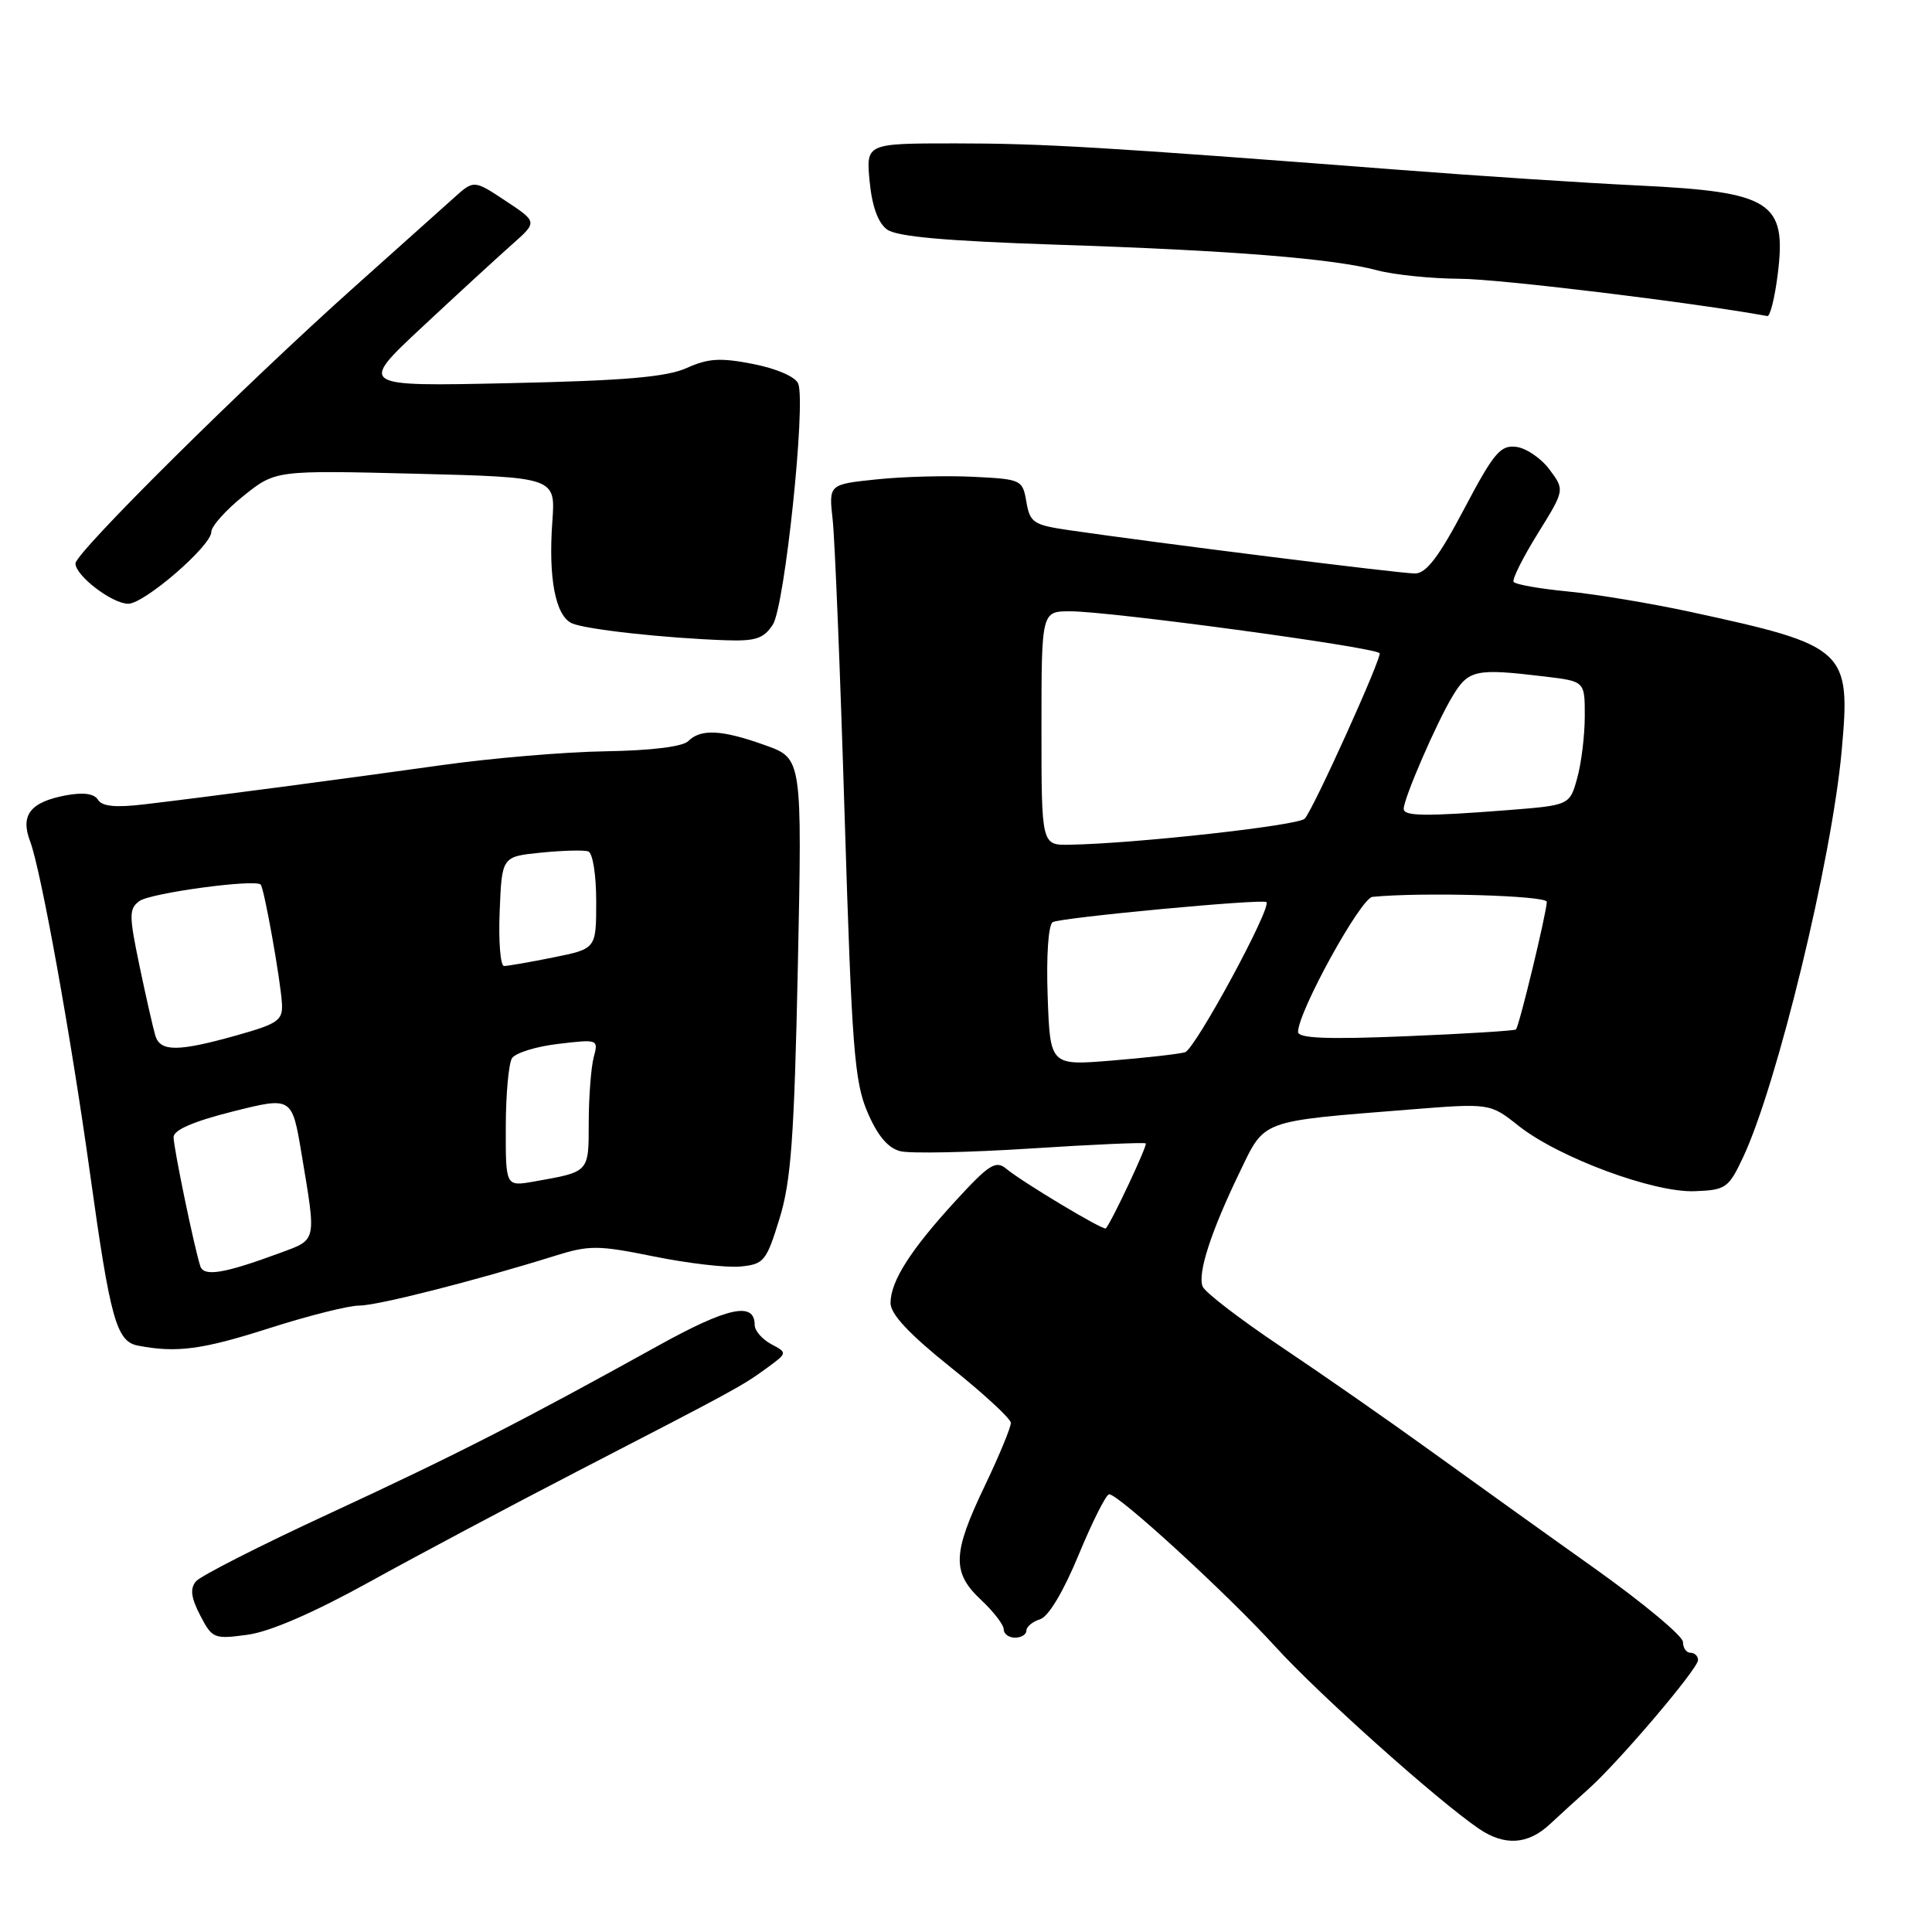 <?xml version="1.0" encoding="UTF-8" standalone="no"?>
<!DOCTYPE svg PUBLIC "-//W3C//DTD SVG 1.1//EN" "http://www.w3.org/Graphics/SVG/1.1/DTD/svg11.dtd" >
<svg xmlns="http://www.w3.org/2000/svg" xmlns:xlink="http://www.w3.org/1999/xlink" version="1.1" viewBox="0 0 256 256">
 <g >
 <path fill="currentColor"
d=" M 205.33 241.75 C 206.66 240.51 209.00 238.38 210.54 237.00 C 214.60 233.35 225.00 221.11 225.00 219.97 C 225.00 219.44 224.55 219.00 224.00 219.00 C 223.45 219.00 223.00 218.36 223.00 217.57 C 223.00 216.79 217.73 212.40 211.30 207.82 C 204.86 203.25 195.08 196.23 189.55 192.24 C 184.02 188.24 175.08 182.02 169.69 178.41 C 164.29 174.79 159.64 171.22 159.35 170.46 C 158.67 168.70 160.47 163.17 164.25 155.35 C 167.65 148.30 166.79 148.62 186.66 147.03 C 197.43 146.17 197.43 146.17 201.22 149.18 C 206.53 153.38 219.10 158.05 224.54 157.84 C 228.68 157.69 229.05 157.43 230.97 153.34 C 235.48 143.75 242.72 113.90 244.03 99.50 C 245.25 86.07 244.69 85.56 224.00 81.08 C 218.78 79.95 211.45 78.73 207.72 78.37 C 203.99 78.01 200.77 77.44 200.56 77.10 C 200.35 76.75 201.79 73.88 203.76 70.70 C 207.34 64.93 207.34 64.93 205.32 62.22 C 204.21 60.72 202.22 59.37 200.90 59.21 C 198.81 58.95 197.92 60.02 194.00 67.45 C 190.66 73.78 188.99 75.98 187.50 75.99 C 185.68 76.01 153.43 71.97 141.51 70.23 C 136.95 69.56 136.47 69.24 136.00 66.50 C 135.50 63.57 135.34 63.49 128.99 63.18 C 125.42 63.00 119.65 63.15 116.16 63.52 C 109.81 64.18 109.81 64.18 110.33 68.84 C 110.62 71.40 111.34 89.10 111.92 108.16 C 112.87 138.85 113.21 143.34 114.95 147.38 C 116.28 150.49 117.66 152.13 119.30 152.54 C 120.62 152.87 128.40 152.71 136.60 152.18 C 144.79 151.65 151.64 151.35 151.82 151.51 C 152.07 151.75 147.34 161.83 146.53 162.77 C 146.24 163.10 135.52 156.67 133.34 154.87 C 131.96 153.72 131.07 154.27 126.71 159.02 C 120.67 165.59 118.01 169.75 118.00 172.65 C 118.00 174.13 120.45 176.75 125.94 181.15 C 130.31 184.64 133.91 187.96 133.94 188.53 C 133.97 189.09 132.42 192.84 130.50 196.86 C 126.19 205.85 126.11 208.36 130.00 212.00 C 131.65 213.54 133.00 215.30 133.00 215.90 C 133.00 216.51 133.68 217.00 134.50 217.00 C 135.32 217.00 136.00 216.58 136.00 216.07 C 136.00 215.55 136.82 214.87 137.82 214.56 C 138.94 214.20 140.92 210.88 142.94 205.99 C 144.76 201.60 146.57 198.00 146.97 198.00 C 148.23 198.00 162.65 211.22 169.00 218.20 C 174.71 224.48 190.44 238.55 195.97 242.32 C 199.35 244.62 202.45 244.43 205.33 241.75 Z  M 48.98 209.60 C 55.31 206.10 67.70 199.51 76.50 194.96 C 97.48 184.12 98.30 183.68 101.57 181.30 C 104.36 179.26 104.36 179.26 102.18 178.10 C 100.98 177.45 100.00 176.32 100.00 175.57 C 100.00 172.43 96.45 173.19 87.16 178.34 C 69.06 188.37 60.51 192.74 43.78 200.49 C 34.58 204.74 26.56 208.82 25.96 209.54 C 25.16 210.51 25.31 211.70 26.53 214.05 C 28.12 217.12 28.36 217.22 32.82 216.61 C 35.78 216.21 41.62 213.67 48.98 209.60 Z  M 35.66 176.00 C 40.81 174.35 46.17 173.00 47.57 173.00 C 50.02 173.00 62.94 169.71 73.51 166.41 C 78.08 164.98 79.22 164.98 86.66 166.49 C 91.14 167.40 96.29 168.00 98.12 167.82 C 101.22 167.52 101.55 167.12 103.28 161.50 C 104.82 156.53 105.24 150.80 105.72 128.00 C 106.29 100.50 106.29 100.50 101.40 98.75 C 95.67 96.69 92.86 96.54 91.20 98.20 C 90.46 98.94 86.30 99.45 80.25 99.55 C 74.89 99.63 65.10 100.46 58.50 101.39 C 45.61 103.20 27.83 105.55 19.13 106.58 C 15.33 107.03 13.53 106.86 12.99 105.98 C 12.47 105.15 11.05 104.96 8.71 105.39 C 4.01 106.28 2.67 108.00 3.99 111.48 C 5.42 115.23 9.43 137.48 11.93 155.50 C 14.61 174.81 15.43 177.75 18.27 178.30 C 23.41 179.29 26.78 178.84 35.66 176.00 Z  M 102.41 82.75 C 103.98 80.32 106.80 53.53 105.77 50.84 C 105.42 49.94 102.96 48.86 99.84 48.24 C 95.47 47.38 93.86 47.47 91.00 48.76 C 88.32 49.96 82.81 50.44 67.50 50.77 C 47.50 51.21 47.50 51.21 56.00 43.28 C 60.67 38.92 66.01 34.02 67.86 32.38 C 71.22 29.41 71.22 29.41 67.00 26.62 C 62.79 23.83 62.79 23.83 60.14 26.22 C 58.69 27.53 52.78 32.82 47.00 37.98 C 32.36 51.06 10.00 73.23 10.00 74.66 C 10.00 76.29 14.87 80.00 16.99 80.00 C 19.13 80.00 28.00 72.33 28.00 70.48 C 28.00 69.74 29.91 67.60 32.25 65.72 C 36.50 62.31 36.50 62.31 55.06 62.77 C 73.61 63.24 73.61 63.24 73.19 69.08 C 72.64 76.60 73.60 81.60 75.78 82.59 C 77.57 83.40 88.09 84.56 96.23 84.84 C 100.13 84.97 101.21 84.61 102.41 82.75 Z  M 235.56 36.33 C 236.76 26.73 234.72 25.43 217.12 24.58 C 210.18 24.25 195.95 23.32 185.50 22.51 C 146.20 19.48 138.12 19.00 126.59 19.00 C 114.75 19.00 114.75 19.00 115.23 24.03 C 115.55 27.34 116.34 29.53 117.54 30.41 C 118.84 31.36 125.27 31.93 139.93 32.42 C 163.24 33.18 176.67 34.26 182.50 35.82 C 184.70 36.41 189.65 36.92 193.50 36.94 C 198.71 36.97 224.33 40.08 234.18 41.88 C 234.55 41.94 235.17 39.45 235.56 36.33 Z  M 138.82 132.00 C 138.63 126.64 138.91 122.55 139.49 122.19 C 140.47 121.59 167.22 119.08 167.80 119.53 C 168.59 120.15 158.35 139.06 157.02 139.43 C 156.18 139.67 151.82 140.16 147.32 140.53 C 139.15 141.20 139.15 141.20 138.82 132.00 Z  M 172.00 136.73 C 172.00 134.07 180.30 118.99 181.86 118.84 C 188.40 118.19 204.99 118.66 204.96 119.50 C 204.91 121.05 201.28 136.06 200.87 136.41 C 200.66 136.58 194.09 136.99 186.25 137.31 C 175.79 137.74 172.00 137.58 172.00 136.73 Z  M 138.00 96.50 C 138.00 81.00 138.00 81.00 141.81 81.00 C 147.05 81.00 181.68 85.68 182.80 86.54 C 183.24 86.87 174.00 107.32 172.88 108.48 C 172.01 109.39 150.43 111.78 141.75 111.93 C 138.00 112.00 138.00 112.00 138.00 96.50 Z  M 186.00 107.17 C 186.00 105.79 190.36 95.73 192.47 92.25 C 194.59 88.73 195.51 88.54 204.75 89.65 C 210.00 90.28 210.00 90.28 209.99 94.89 C 209.99 97.43 209.54 101.12 208.99 103.10 C 207.99 106.70 207.99 106.70 199.74 107.35 C 188.79 108.20 186.00 108.16 186.00 107.17 Z  M 26.54 167.77 C 25.73 165.27 23.00 152.08 23.00 150.68 C 23.00 149.73 25.63 148.59 30.84 147.28 C 38.69 145.31 38.69 145.31 39.96 152.90 C 41.93 164.72 42.05 164.20 37.00 166.06 C 29.68 168.76 27.00 169.20 26.54 167.77 Z  M 67.02 149.36 C 67.02 145.04 67.40 140.93 67.84 140.22 C 68.29 139.52 71.05 138.66 73.98 138.32 C 79.25 137.69 79.31 137.72 78.67 140.09 C 78.32 141.42 78.02 145.28 78.01 148.68 C 78.00 155.41 78.15 155.25 70.75 156.56 C 67.00 157.22 67.00 157.22 67.02 149.36 Z  M 20.59 137.25 C 20.30 136.29 19.35 132.13 18.49 128.01 C 17.08 121.25 17.08 120.42 18.48 119.39 C 19.93 118.33 33.78 116.45 34.54 117.21 C 35.00 117.67 37.18 129.86 37.36 132.98 C 37.48 135.19 36.85 135.64 31.50 137.15 C 23.62 139.37 21.26 139.39 20.59 137.25 Z  M 66.21 120.75 C 66.50 113.50 66.50 113.50 71.69 112.98 C 74.54 112.69 77.35 112.62 77.94 112.81 C 78.54 113.01 79.00 115.89 79.00 119.45 C 79.00 125.72 79.00 125.72 73.33 126.86 C 70.22 127.49 67.27 128.00 66.79 128.00 C 66.31 128.00 66.04 124.74 66.21 120.75 Z "/>
</g>
</svg>